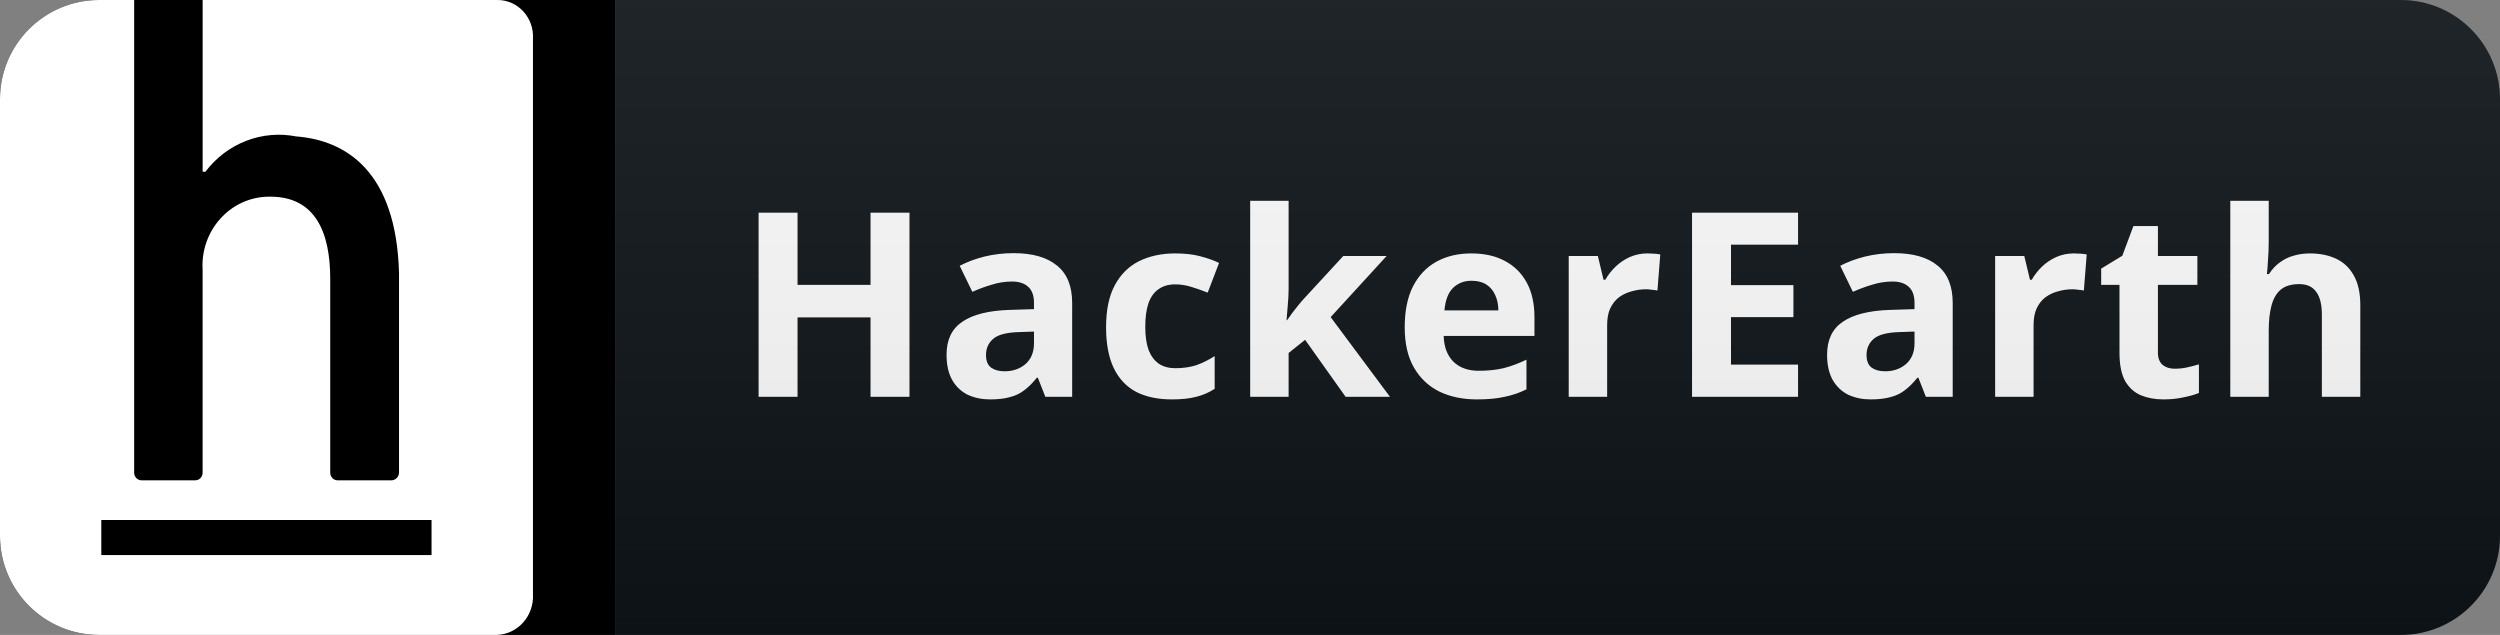 <svg width="126" height="32" viewBox="0 0 126 32" fill="none" xmlns="http://www.w3.org/2000/svg">
<rect x="0" y="0" width="126" height="32" fill="#808080" stroke="none"/>
<path d="M121 0H31V32H121C123.761 32 126 29.761 126 27V5C126 2.239 123.761 0 121 0Z" fill="#0F1418"/>
<path d="M45.838 20H43.875V15.996H40.196V20H38.233V10.718H40.196V14.358H43.875V10.718H45.838V20ZM51.086 12.759C52.039 12.759 52.767 12.967 53.27 13.383C53.781 13.79 54.037 14.419 54.037 15.268V20H52.685L52.308 19.038H52.256C52.056 19.289 51.848 19.497 51.632 19.662C51.424 19.827 51.181 19.944 50.904 20.013C50.635 20.091 50.301 20.13 49.903 20.13C49.487 20.13 49.11 20.052 48.772 19.896C48.442 19.731 48.182 19.484 47.992 19.155C47.801 18.817 47.706 18.392 47.706 17.881C47.706 17.127 47.97 16.572 48.499 16.217C49.027 15.853 49.82 15.654 50.878 15.619L52.113 15.58V15.268C52.113 14.895 52.013 14.622 51.814 14.449C51.623 14.276 51.354 14.189 51.008 14.189C50.661 14.189 50.323 14.241 49.994 14.345C49.664 14.44 49.335 14.562 49.006 14.709L48.369 13.396C48.75 13.197 49.17 13.041 49.63 12.928C50.098 12.815 50.583 12.759 51.086 12.759ZM51.359 16.737C50.735 16.754 50.301 16.867 50.059 17.075C49.816 17.283 49.695 17.556 49.695 17.894C49.695 18.189 49.781 18.401 49.955 18.531C50.128 18.652 50.353 18.713 50.631 18.713C51.047 18.713 51.398 18.592 51.684 18.349C51.97 18.098 52.113 17.747 52.113 17.296V16.711L51.359 16.737ZM59.061 20.13C58.359 20.13 57.761 20.004 57.267 19.753C56.773 19.493 56.396 19.094 56.136 18.557C55.876 18.02 55.746 17.331 55.746 16.49C55.746 15.623 55.894 14.917 56.188 14.371C56.483 13.825 56.89 13.422 57.41 13.162C57.939 12.902 58.546 12.772 59.23 12.772C59.716 12.772 60.136 12.82 60.491 12.915C60.855 13.01 61.172 13.123 61.44 13.253L60.868 14.748C60.565 14.627 60.279 14.527 60.01 14.449C59.75 14.371 59.49 14.332 59.23 14.332C58.892 14.332 58.611 14.414 58.385 14.579C58.16 14.735 57.991 14.973 57.878 15.294C57.774 15.606 57.722 16 57.722 16.477C57.722 16.945 57.779 17.335 57.891 17.647C58.013 17.95 58.186 18.18 58.411 18.336C58.637 18.483 58.91 18.557 59.23 18.557C59.638 18.557 59.997 18.505 60.309 18.401C60.621 18.288 60.925 18.137 61.219 17.946V19.597C60.925 19.788 60.613 19.922 60.283 20C59.963 20.087 59.555 20.13 59.061 20.13ZM64.946 14.54C64.946 14.809 64.933 15.077 64.907 15.346C64.89 15.606 64.868 15.87 64.842 16.139H64.868C64.955 16.018 65.041 15.896 65.128 15.775C65.224 15.654 65.319 15.532 65.414 15.411C65.51 15.29 65.609 15.173 65.713 15.06L67.702 12.902H69.886L67.065 15.983L70.055 20H67.819L65.778 17.127L64.946 17.79V20H63.009V10.12H64.946V14.54ZM74.152 12.772C74.81 12.772 75.374 12.898 75.842 13.149C76.318 13.4 76.687 13.764 76.947 14.241C77.207 14.718 77.337 15.303 77.337 15.996V16.932H72.761C72.778 17.478 72.938 17.907 73.242 18.219C73.554 18.531 73.983 18.687 74.529 18.687C74.988 18.687 75.404 18.644 75.777 18.557C76.149 18.462 76.535 18.319 76.934 18.128V19.623C76.587 19.796 76.219 19.922 75.829 20C75.447 20.087 74.984 20.13 74.438 20.13C73.727 20.13 73.099 20 72.553 19.74C72.007 19.471 71.578 19.068 71.266 18.531C70.954 17.994 70.798 17.318 70.798 16.503C70.798 15.671 70.936 14.982 71.214 14.436C71.5 13.881 71.894 13.465 72.397 13.188C72.899 12.911 73.484 12.772 74.152 12.772ZM74.165 14.15C73.792 14.15 73.48 14.271 73.229 14.514C72.986 14.757 72.843 15.134 72.8 15.645H75.517C75.517 15.359 75.465 15.103 75.361 14.878C75.265 14.653 75.118 14.475 74.919 14.345C74.719 14.215 74.468 14.15 74.165 14.15ZM83.028 12.772C83.124 12.772 83.236 12.776 83.366 12.785C83.496 12.794 83.6 12.807 83.678 12.824L83.535 14.644C83.475 14.627 83.384 14.614 83.262 14.605C83.15 14.588 83.05 14.579 82.963 14.579C82.712 14.579 82.469 14.614 82.235 14.683C82.001 14.744 81.789 14.843 81.598 14.982C81.416 15.121 81.269 15.307 81.156 15.541C81.052 15.766 81 16.048 81 16.386V20H79.063V12.902H80.532L80.818 14.098H80.909C81.048 13.855 81.221 13.634 81.429 13.435C81.637 13.236 81.876 13.075 82.144 12.954C82.422 12.833 82.716 12.772 83.028 12.772ZM90.622 20H85.279V10.718H90.622V12.33H87.242V14.371H90.388V15.983H87.242V18.375H90.622V20ZM95.465 12.759C96.418 12.759 97.146 12.967 97.649 13.383C98.16 13.79 98.416 14.419 98.416 15.268V20H97.064L96.687 19.038H96.635C96.436 19.289 96.228 19.497 96.011 19.662C95.803 19.827 95.56 19.944 95.283 20.013C95.014 20.091 94.681 20.13 94.282 20.13C93.866 20.13 93.489 20.052 93.151 19.896C92.822 19.731 92.562 19.484 92.371 19.155C92.18 18.817 92.085 18.392 92.085 17.881C92.085 17.127 92.349 16.572 92.878 16.217C93.407 15.853 94.2 15.654 95.257 15.619L96.492 15.58V15.268C96.492 14.895 96.392 14.622 96.193 14.449C96.002 14.276 95.734 14.189 95.387 14.189C95.04 14.189 94.702 14.241 94.373 14.345C94.044 14.44 93.714 14.562 93.385 14.709L92.748 13.396C93.129 13.197 93.55 13.041 94.009 12.928C94.477 12.815 94.962 12.759 95.465 12.759ZM95.738 16.737C95.114 16.754 94.681 16.867 94.438 17.075C94.195 17.283 94.074 17.556 94.074 17.894C94.074 18.189 94.161 18.401 94.334 18.531C94.507 18.652 94.733 18.713 95.01 18.713C95.426 18.713 95.777 18.592 96.063 18.349C96.349 18.098 96.492 17.747 96.492 17.296V16.711L95.738 16.737ZM104.52 12.772C104.615 12.772 104.728 12.776 104.858 12.785C104.988 12.794 105.092 12.807 105.17 12.824L105.027 14.644C104.966 14.627 104.875 14.614 104.754 14.605C104.641 14.588 104.541 14.579 104.455 14.579C104.203 14.579 103.961 14.614 103.727 14.683C103.493 14.744 103.28 14.843 103.09 14.982C102.908 15.121 102.76 15.307 102.648 15.541C102.544 15.766 102.492 16.048 102.492 16.386V20H100.555V12.902H102.024L102.31 14.098H102.401C102.539 13.855 102.713 13.634 102.921 13.435C103.129 13.236 103.367 13.075 103.636 12.954C103.913 12.833 104.208 12.772 104.52 12.772ZM109.604 18.583C109.821 18.583 110.029 18.561 110.228 18.518C110.427 18.475 110.627 18.423 110.826 18.362V19.805C110.618 19.892 110.358 19.965 110.046 20.026C109.743 20.095 109.409 20.13 109.045 20.13C108.62 20.13 108.239 20.061 107.901 19.922C107.572 19.783 107.307 19.545 107.108 19.207C106.917 18.86 106.822 18.384 106.822 17.777V14.358H105.899V13.539L106.965 12.889L107.524 11.394H108.759V12.902H110.748V14.358H108.759V17.777C108.759 18.046 108.837 18.249 108.993 18.388C109.149 18.518 109.353 18.583 109.604 18.583ZM114.344 12.135C114.344 12.482 114.331 12.815 114.305 13.136C114.287 13.457 114.27 13.682 114.253 13.812H114.357C114.513 13.569 114.695 13.374 114.903 13.227C115.111 13.071 115.34 12.958 115.592 12.889C115.852 12.811 116.125 12.772 116.411 12.772C116.922 12.772 117.368 12.863 117.75 13.045C118.131 13.227 118.426 13.509 118.634 13.89C118.85 14.271 118.959 14.765 118.959 15.372V20H117.022V15.853C117.022 15.342 116.926 14.96 116.736 14.709C116.554 14.449 116.268 14.319 115.878 14.319C115.488 14.319 115.18 14.41 114.955 14.592C114.738 14.774 114.582 15.038 114.487 15.385C114.391 15.732 114.344 16.156 114.344 16.659V20H112.407V10.12H114.344V12.135Z" fill="white"/>
<path d="M121 0H5C2.239 0 0 2.239 0 5V27C0 29.761 2.239 32 5 32H121C123.761 32 126 29.761 126 27V5C126 2.239 123.761 0 121 0Z" fill="url(#paint0_linear_25_117)"/>
<g clip-path="url(#clip0_25_117)">
<path d="M0 5C0 2.239 2.239 0 5 0H31V32H5C2.239 32 0 29.761 0 27V5Z" fill="black"/>
<path d="M25.035 0H10.213V8.656H10.353C11.438 7.219 13.214 6.531 14.95 6.88L14.919 6.875C17.457 7.068 19.969 8.656 20.111 13.75V23.823C20.101 24.031 19.94 24.198 19.743 24.208H17.012C16.811 24.208 16.644 24.036 16.644 23.823V14.063C16.644 11.692 15.887 9.912 13.622 9.912H13.571C11.625 9.912 10.085 11.609 10.212 13.615V13.604V23.823C10.212 24.036 10.045 24.208 9.843 24.208H7.134C6.928 24.208 6.761 24.036 6.761 23.823V0H1.968C0.909 0 0.041 0.869 0 1.959V29.938C0.04 31.083 0.943 31.995 2.053 32.001H25.035C26.101 31.969 26.927 31.032 26.861 29.933V29.938V1.959C26.927 0.902 26.11 0 25.082 0L25.035 0.005V0ZM21.75 27.974H5.106V26.209H21.75V27.974Z" fill="white"/>
</g>
<defs>
<linearGradient id="paint0_linear_25_117" x1="0" y1="0" x2="0" y2="32" gradientUnits="userSpaceOnUse">
<stop stop-color="#BBBBBB" stop-opacity="0.1"/>
<stop offset="1" stop-opacity="0.1"/>
</linearGradient>
<clipPath id="clip0_25_117">
<path d="M0 5C0 2.239 2.239 0 5 0H31V32H5C2.239 32 0 29.761 0 27V5Z" fill="white"/>
</clipPath>
</defs>
</svg>
